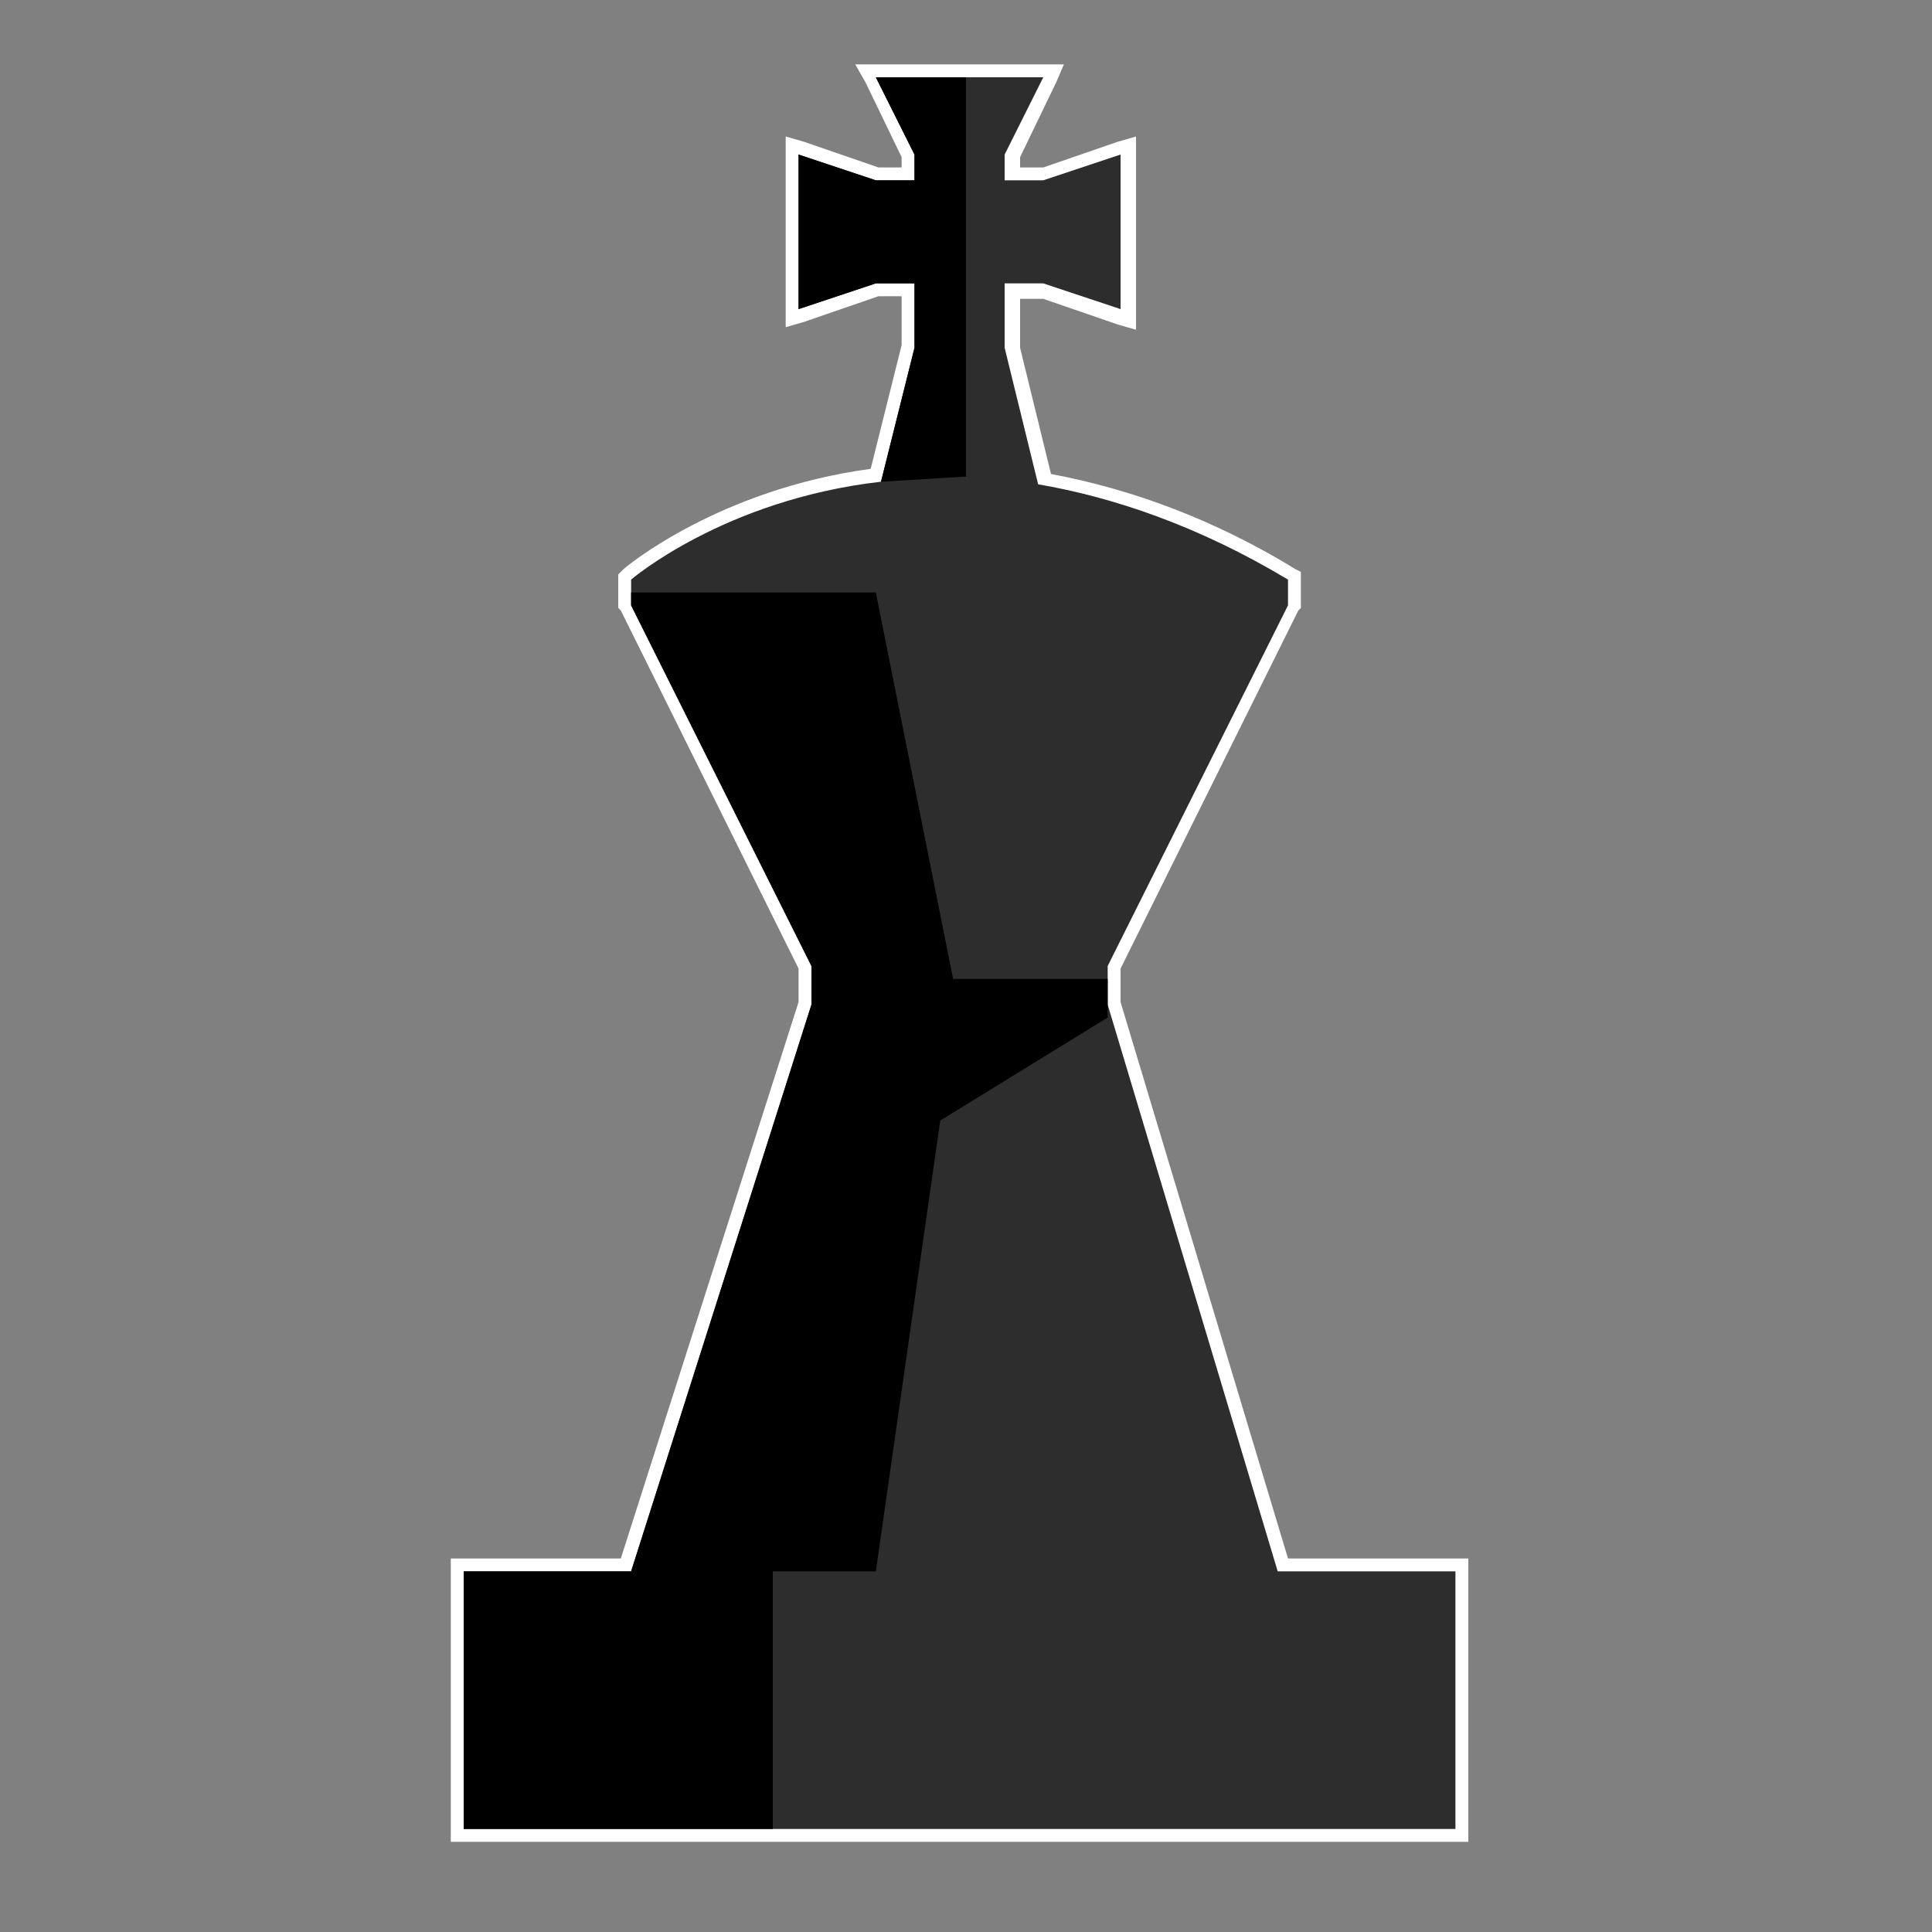 <?xml version="1.0" encoding="utf-8"?>
<svg version="1.1" id="Black" xmlns="http://www.w3.org/2000/svg" xmlns:xlink="http://www.w3.org/1999/xlink" x="0px" y="0px" viewBox="0 0 75 75" style="enable-background:new 0 0 75 75;" xml:space="preserve">
<rect x="0" y="0" width="75" height="75" fill="#808080" stroke="none"/>
<style type="text/css">
	.st0{fill:#2D2D2D;}
	.st1{fill:#FFFFFF;}
</style>
<g id="b_king">
	<g>
		<path class="st0" d="M17.8,71.3V60.8h6.6L31.3,39v-1.4l-7-14v-1.1l0.1-0.2c0.1-0.1,3.7-3.1,9.7-3.9l1.2-5v-2.2H34l-3.3,1.1V5.7
			L34,6.8h1.2V6.1l-1.7-3.3h7.3l-1.7,3.3v0.7h1.3l3.3-1.1v6.7l-3.3-1.1h-1.2v2.3l1.3,5.1c3.2,0.6,6.4,1.8,9.6,3.7l0.1,0.1v1.2l-7,14
			V39l6.5,21.8h7v10.5H17.8z"/>
		<path class="st1" d="M40.5,3L39,6v1h1.5l3-1v6l-3-1H39v2.5l1.3,5.3c2.9,0.5,6.2,1.6,9.7,3.7v1l-7,14V39l6.6,22h6.9v10H18V61h6.5
			l7-22v-1.5l-7-14v-0.9v-0.1c0,0,3.6-3.1,9.7-3.8l1.3-5.2V11H34l-3,1V6l3,1h1.5V6L34,3H40.5 M41.3,2.5h-0.8H34h-0.8l0.4,0.7L35,6.1
			v0.4h-0.9l-2.9-1l-0.7-0.2V6v6v0.7l0.7-0.2l2.9-1H35v1.9l-1.2,4.8c-5.9,0.8-9.5,3.8-9.6,3.9L24,22.3v0.2v0.1v0.9v0.1l0.1,0.1
			L31,37.6v1.3l-6.9,21.6H18h-0.5V61v10v0.5H18h38.5H57V71V61v-0.5h-0.5H50l-6.5-21.6v-1.3l6.9-13.9l0.1-0.1v-0.1v-1v-0.3l-0.2-0.1
			c-3.1-1.9-6.3-3.1-9.5-3.7l-1.2-4.9v-1.9h0.9l2.9,1l0.7,0.2V12V6V5.3l-0.7,0.2l-2.9,1h-0.9V6.1L41,3.2L41.3,2.5L41.3,2.5z"/>
	</g>
	<g>
		<path d="M35.5,11v2.5l-1.3,5.2l0,0l3.3-0.2V3H34l1.5,3v1H34l-3-1v6l3-1H35.5z"/>
		<polygon points="37,38 34,23 24.5,23 24.5,23.5 31.5,37.5 31.5,39 24.5,61 18,61 18,71 30,71 30,61 34,61 36.5,43.5 43,39.5 
			43,39 43,38 		"/>
	</g>
</g>
</svg>
